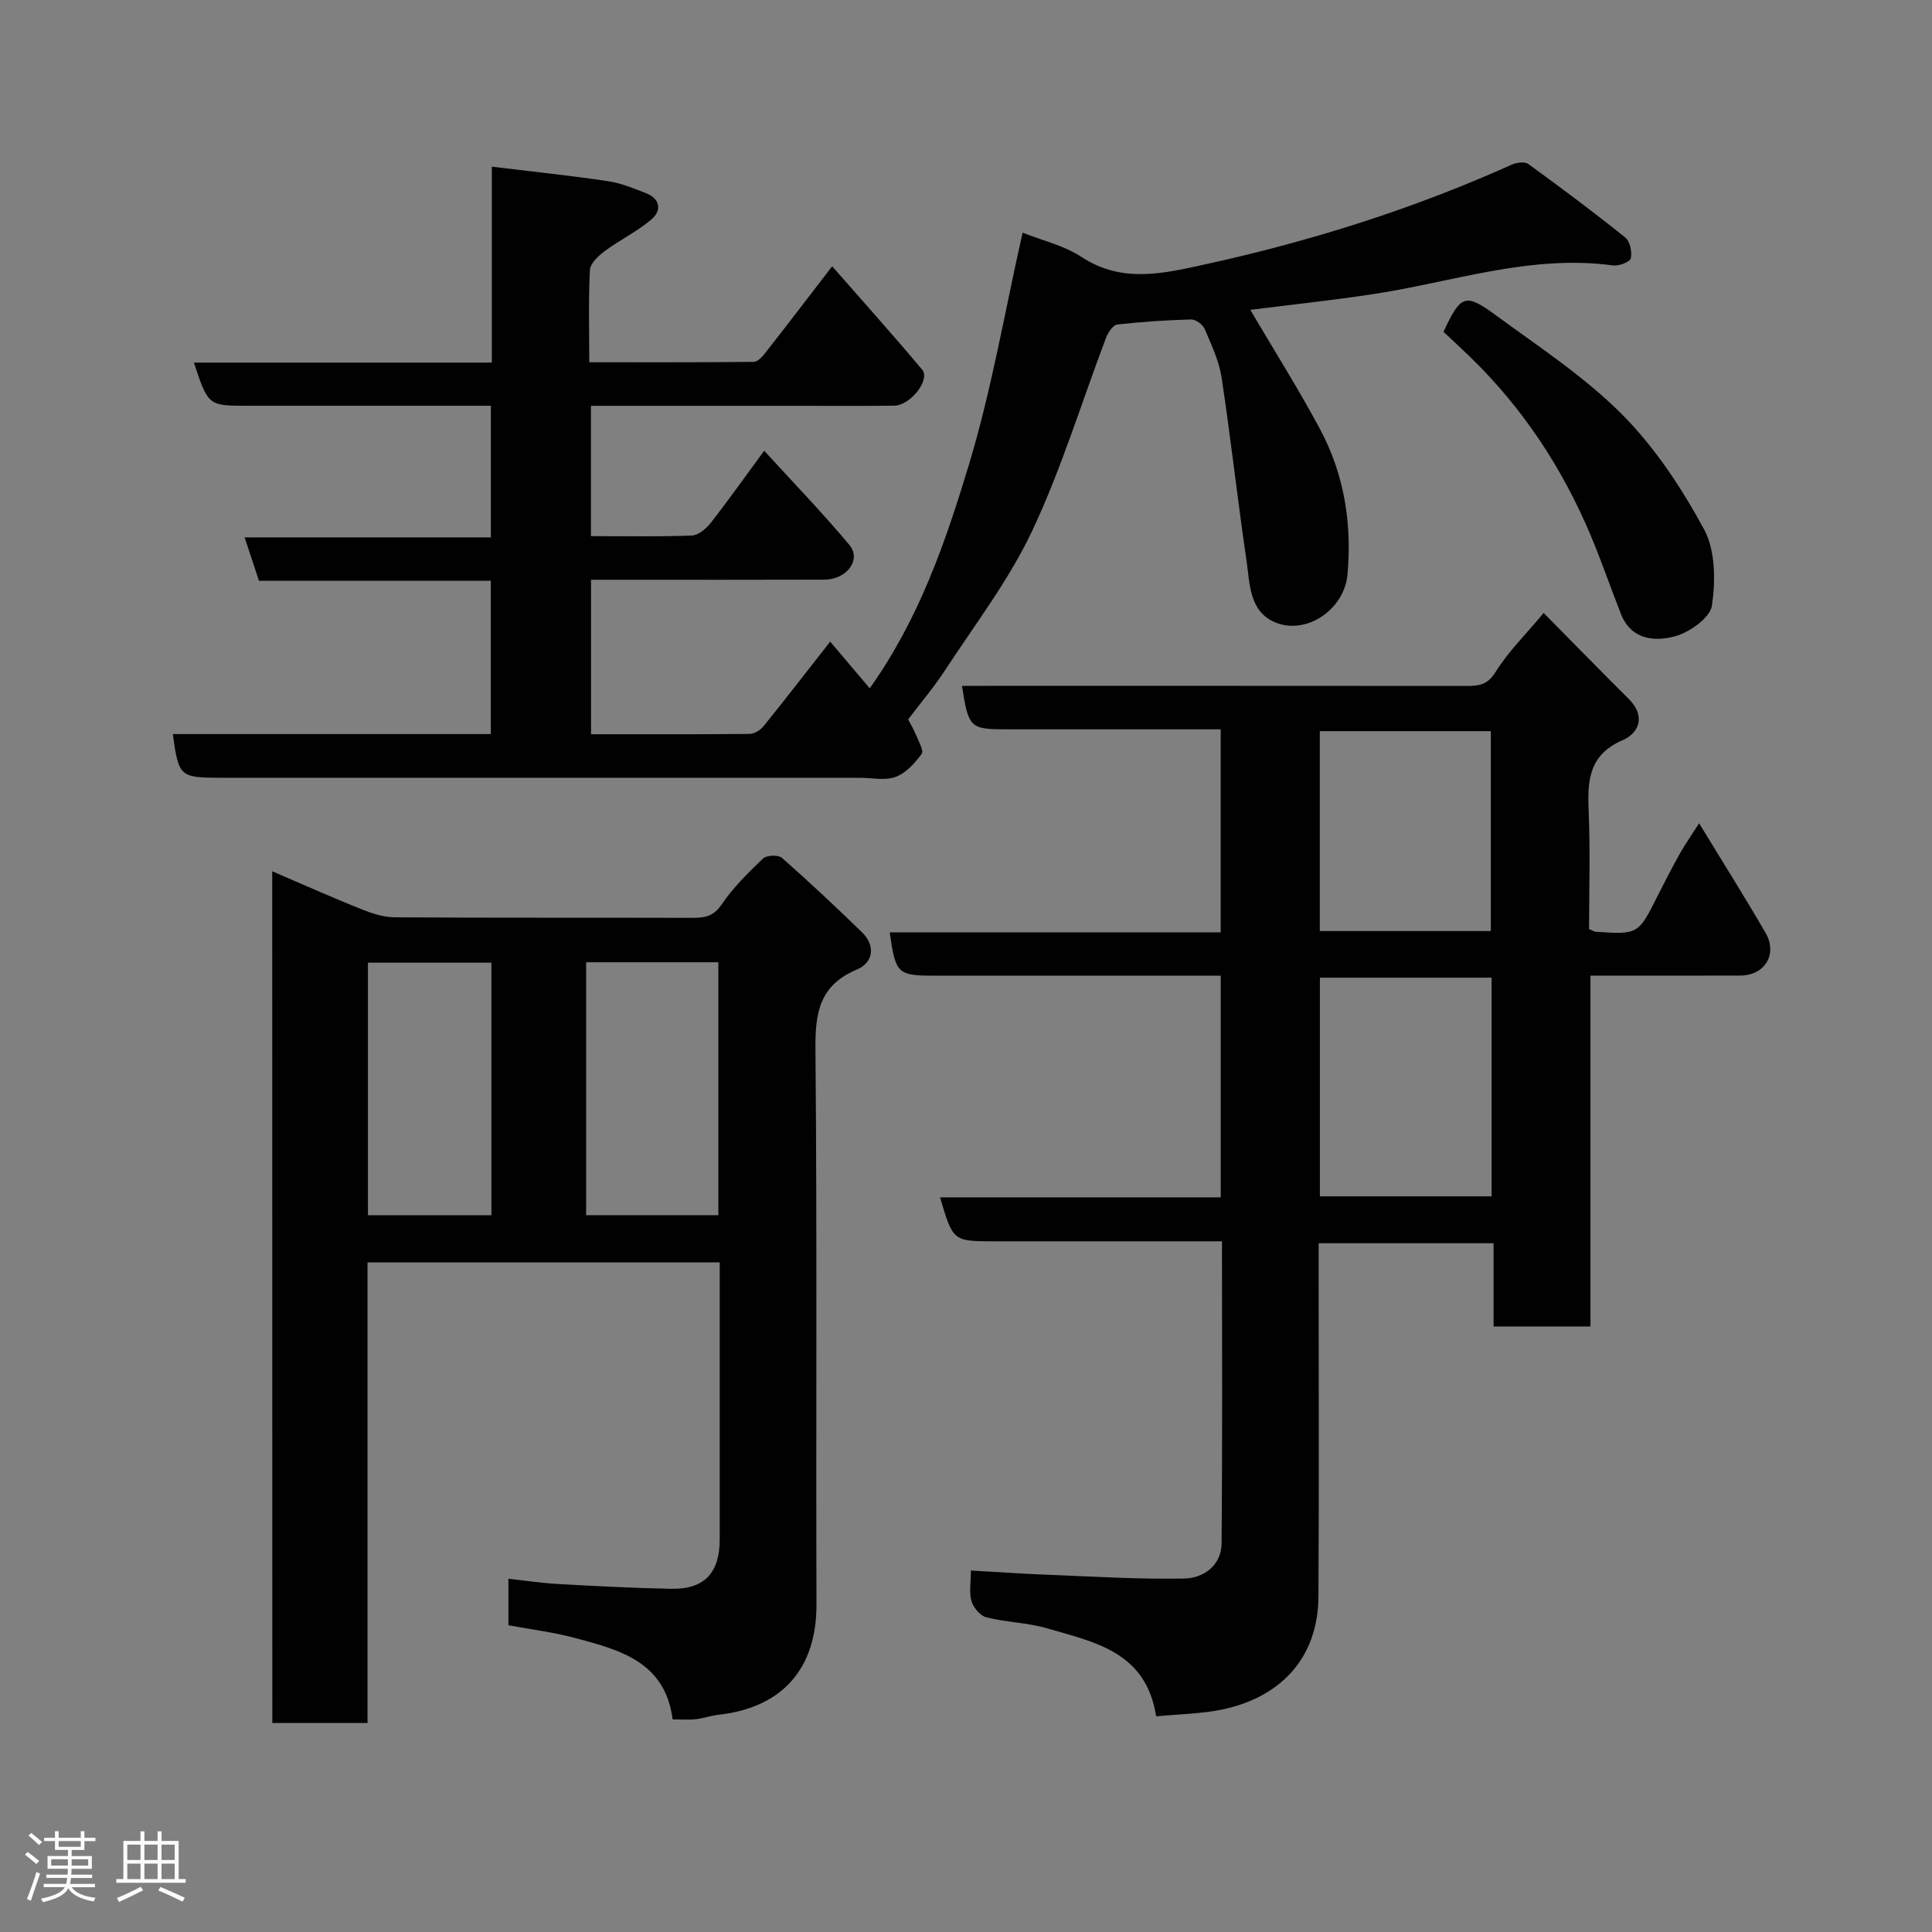 <svg enable-background="new 0 0 400 400" viewBox="0 0 400 400" xmlns="http://www.w3.org/2000/svg"><rect x="0" y="0" width="400" height="400" fill="#808080" stroke="none"/><path d="m5.17 384 .55-.58c.85.61 1.65 1.24 2.4 1.87l-.59.64c-.83-.73-1.62-1.38-2.36-1.93m1.22 9.53-.82-.34c.71-1.76 1.37-3.64 1.98-5.63.24.13.5.25.76.36-.6 1.67-1.24 3.54-1.92 5.61m-.5-13.5.57-.54c.56.44 1.31 1.06 2.26 1.87l-.64.64c-.68-.66-1.41-1.32-2.19-1.97m3.25.46h2.24v-1.36h.77v1.36h4.57v-1.36h.76v1.36h2.28v.69h-2.28v1.84h-2.64v1.26h4.18v2.64h-4.21c0 .45-.02.86-.05 1.21h4.32v.69h-4.38c-.04.34-.1.75-.19 1.22h5.15v.69h-4.82c.87 1.19 2.51 1.92 4.93 2.19-.17.31-.3.57-.37.76-2.77-.49-4.52-1.41-5.26-2.76-.56 1.26-2.3 2.23-5.24 2.9-.12-.24-.26-.48-.43-.72 2.73-.55 4.38-1.34 4.96-2.38h-4.38v-.69h4.65c.1-.38.17-.79.21-1.22h-4.32v-.69h4.4c.03-.34.05-.75.05-1.21h-4.2v-2.64h4.23v-1.26h-2.69v-1.84h-2.24zm1.46 4.46v1.29h3.45c.01-.4.02-.57.01-.53v-.32-.45h-3.46zm1.55-2.59h4.57v-1.19h-4.57zm6.11 2.59h-3.42v.77c-.02.19-.01.37-.02.53h3.44z" fill="#fcfafa"/><path d="m32.63 379.16h.82v1.98h3.54v7.89h1.46v.78h-14.37v-.78h1.46v-7.89h3.54v-1.98h.82v1.98h2.73zm-3.49 11.48.5.73c-1.61.82-3.28 1.63-5 2.41-.13-.27-.28-.55-.44-.82 1.75-.72 3.4-1.49 4.94-2.32m-2.78-5.55h2.73v-3.18h-2.73zm0 3.95h2.73v-3.2h-2.73zm3.54-3.95h2.73v-3.18h-2.73zm0 3.95h2.73v-3.2h-2.73zm7.89 4.68c-1.84-.92-3.51-1.7-5.02-2.32l.45-.73c1.89.8 3.57 1.55 5.04 2.23zm-1.62-11.81h-2.73v3.18h2.73zm-2.73 7.13h2.73v-3.2h-2.73z" fill="#fcfafa"/><g fill="#010102"><path d="m35.78 151.98h65.84c0-10.57 0-20.96 0-31.74-15.89 0-31.81 0-48 0-.98-2.97-1.88-5.67-2.98-8.98h50.99c0-9.22 0-17.94 0-27.25-4.27 0-8.55 0-12.82 0-12.5 0-25 0-37.49 0-8.22 0-8.22 0-11.17-8.94h61.68c0-13.41 0-26.34 0-40.56 8.36 1.02 16.24 1.84 24.08 3 2.68.4 5.3 1.49 7.85 2.49 2.97 1.17 3.25 3.6 1.12 5.42-2.95 2.52-6.55 4.25-9.68 6.57-1.31.97-2.99 2.54-3.06 3.92-.33 6.13-.14 12.28-.14 19.09 11.54 0 22.8.04 34.06-.08.82-.01 1.78-1.08 2.4-1.87 4.42-5.64 8.77-11.34 13.83-17.92 6.39 7.3 12.63 14.25 18.63 21.4 1.75 2.08-2.41 7.42-5.79 7.46-6.83.08-13.66.03-20.5.03-13.98 0-27.96 0-42.28 0v26.98c6.99 0 13.94.14 20.87-.12 1.35-.05 2.97-1.41 3.91-2.6 3.62-4.62 7.01-9.42 11.09-14.96 6.01 6.59 12.07 12.84 17.64 19.51 2.54 3.05-.53 7.16-5.18 7.18-14.16.05-28.33.02-42.49.02-1.82 0-3.64 0-5.82 0v31.99c10.93 0 21.87.04 32.81-.07.98-.01 2.23-.76 2.87-1.56 4.53-5.6 8.93-11.29 13.83-17.55 2.69 3.17 5.35 6.32 8.19 9.67 10.28-14.47 15.67-30.27 20.46-46.05 4.76-15.68 7.5-31.98 11.19-48.29 3.95 1.58 8.53 2.63 12.21 5.04 8.4 5.52 17.01 3.4 25.57 1.53 21.82-4.78 43.05-11.46 63.46-20.64 1-.45 2.71-.69 3.45-.15 6.8 4.93 13.53 9.96 20.08 15.22.99.79 1.46 3.02 1.14 4.33-.19.77-2.5 1.62-3.72 1.45-17.15-2.32-33.28 3.49-49.83 5.98-8.42 1.26-16.89 2.17-25.22 3.22 4.84 8.23 9.96 16.33 14.46 24.74 5 9.35 6.61 19.54 5.66 30.08-.65 7.26-8.61 12.66-15.1 9.83-5.26-2.3-5.11-8-5.8-12.72-1.86-12.62-3.25-25.3-5.16-37.91-.53-3.47-2.12-6.81-3.52-10.09-.39-.91-1.86-1.96-2.8-1.94-5.1.14-10.21.47-15.28 1.05-.87.1-1.88 1.59-2.29 2.65-5.08 13.37-9.25 27.17-15.33 40.07-4.83 10.24-11.89 19.43-18.12 28.98-2.23 3.42-4.91 6.55-7.56 10.05.49.96 1.16 2.07 1.64 3.25.53 1.3 1.65 3.24 1.16 3.9-1.41 1.92-3.27 3.98-5.39 4.76-2.2.81-4.93.18-7.43.18-44.16 0-88.32 0-132.48 0-8.29-.03-8.53-.25-9.74-9.05z"/><path d="m184.2 193.03h68.53c0-14.06 0-27.66 0-42.03-1.5 0-3.08 0-4.66 0-13.16 0-26.32 0-39.48 0-7.78 0-8.06-.25-9.42-9h5.39c32.99 0 65.97-.01 98.96.02 2.53 0 4.4-.12 6.1-2.86 2.66-4.27 6.35-7.9 9.98-12.25 5.91 5.98 11.72 11.94 17.62 17.8 3.54 3.52 2.16 7.05-1.26 8.53-6.92 3-7.32 8.2-7.05 14.48.35 8.27.09 16.56.09 24.64.8.33 1.08.53 1.38.55 8.81.58 8.8.57 12.82-7.44 1.47-2.92 2.97-5.84 4.57-8.69 1.09-1.94 2.38-3.77 4.01-6.33 4.8 7.88 9.4 15.17 13.73 22.63 2.59 4.45-.1 8.88-5.2 8.9-10.16.04-20.32.01-31.02.01v72.64c-6.92 0-13.3 0-20.06 0 0-5.62 0-11.22 0-17.23-12.08 0-23.79 0-36.22 0v5.13c0 22.66.1 45.32-.04 67.97-.08 13.29-8.37 20.95-19.71 23.39-4.45.96-9.1.98-13.89 1.46-2.09-13.43-12.83-15.38-22.66-18.24-4.04-1.18-8.4-1.23-12.5-2.26-1.26-.32-2.68-2.01-3.07-3.35-.53-1.82-.13-3.91-.13-6.34 5.51.31 10.69.68 15.88.88 9.43.36 18.87.96 28.29.78 4.03-.08 7.7-2.7 7.74-7.31.18-20.62.08-41.25.08-62.51-4.42 0-8.53 0-12.63 0-11.5 0-22.99 0-34.49 0-8.56 0-8.58-.02-11.25-9.1h58.11c0-15.3 0-30.23 0-45.9-1.72 0-3.47 0-5.22 0-17.99 0-35.98 0-53.98 0-7.72 0-8.1-.34-9.34-8.97zm124.62 9.38c-12.25 0-23.96 0-35.55 0v45.28h35.55c0-15.24 0-30.16 0-45.28zm-.16-9.65c0-14.06 0-27.77 0-41.38-12.05 0-23.76 0-35.41 0v41.38z"/><path d="m56.36 180.39c6.44 2.76 12.35 5.41 18.35 7.81 2.22.89 4.66 1.7 7.01 1.72 20.5.13 41 .05 61.5.11 2.56.01 4.46-.22 6.17-2.74 2.38-3.52 5.49-6.59 8.58-9.54.74-.7 3.18-.8 3.92-.14 5.65 4.97 11.13 10.12 16.53 15.36 2.98 2.89 2.34 6.36-1.03 7.77-7.74 3.26-8.63 8.93-8.56 16.47.35 38.33.09 76.66.21 114.99.04 13.27-7.07 21.33-20.23 22.82-1.61.18-3.18.75-4.79.93-1.47.16-2.97.03-4.76.03-1.55-12.02-11.05-14.4-20.3-16.88-4.39-1.17-8.95-1.73-13.7-2.61 0-2.95 0-6.03 0-9.62 3.67.39 7.03.91 10.42 1.09 7.76.43 15.53.84 23.3.98 6.85.13 10.03-3.28 10.03-10.24 0-18.99 0-37.98 0-57.34-24.27 0-48.32 0-72.92 0v95.37c-6.81 0-13.08 0-19.71 0-.02-58.38-.02-116.78-.02-176.34zm64.99 18.83v52.37h27.38c0-17.66 0-34.91 0-52.37-9.19 0-18.11 0-27.38 0zm-45.17 52.38h25.56c0-17.65 0-34.9 0-52.29-8.64 0-17.02 0-25.56 0z"/><path d="m298.86 68.7c3.56-7.64 4.48-8.09 10.77-3.48 8.96 6.57 18.41 12.76 26.19 20.57 6.81 6.84 12.37 15.27 16.99 23.81 2.36 4.36 2.38 10.63 1.63 15.77-.37 2.52-4.6 5.53-7.63 6.36-4.22 1.16-9.09.75-11.2-4.59-2.15-5.44-4.04-10.99-6.31-16.37-5.85-13.87-13.98-26.22-24.8-36.75-1.78-1.74-3.62-3.43-5.64-5.32z"/></g></svg>